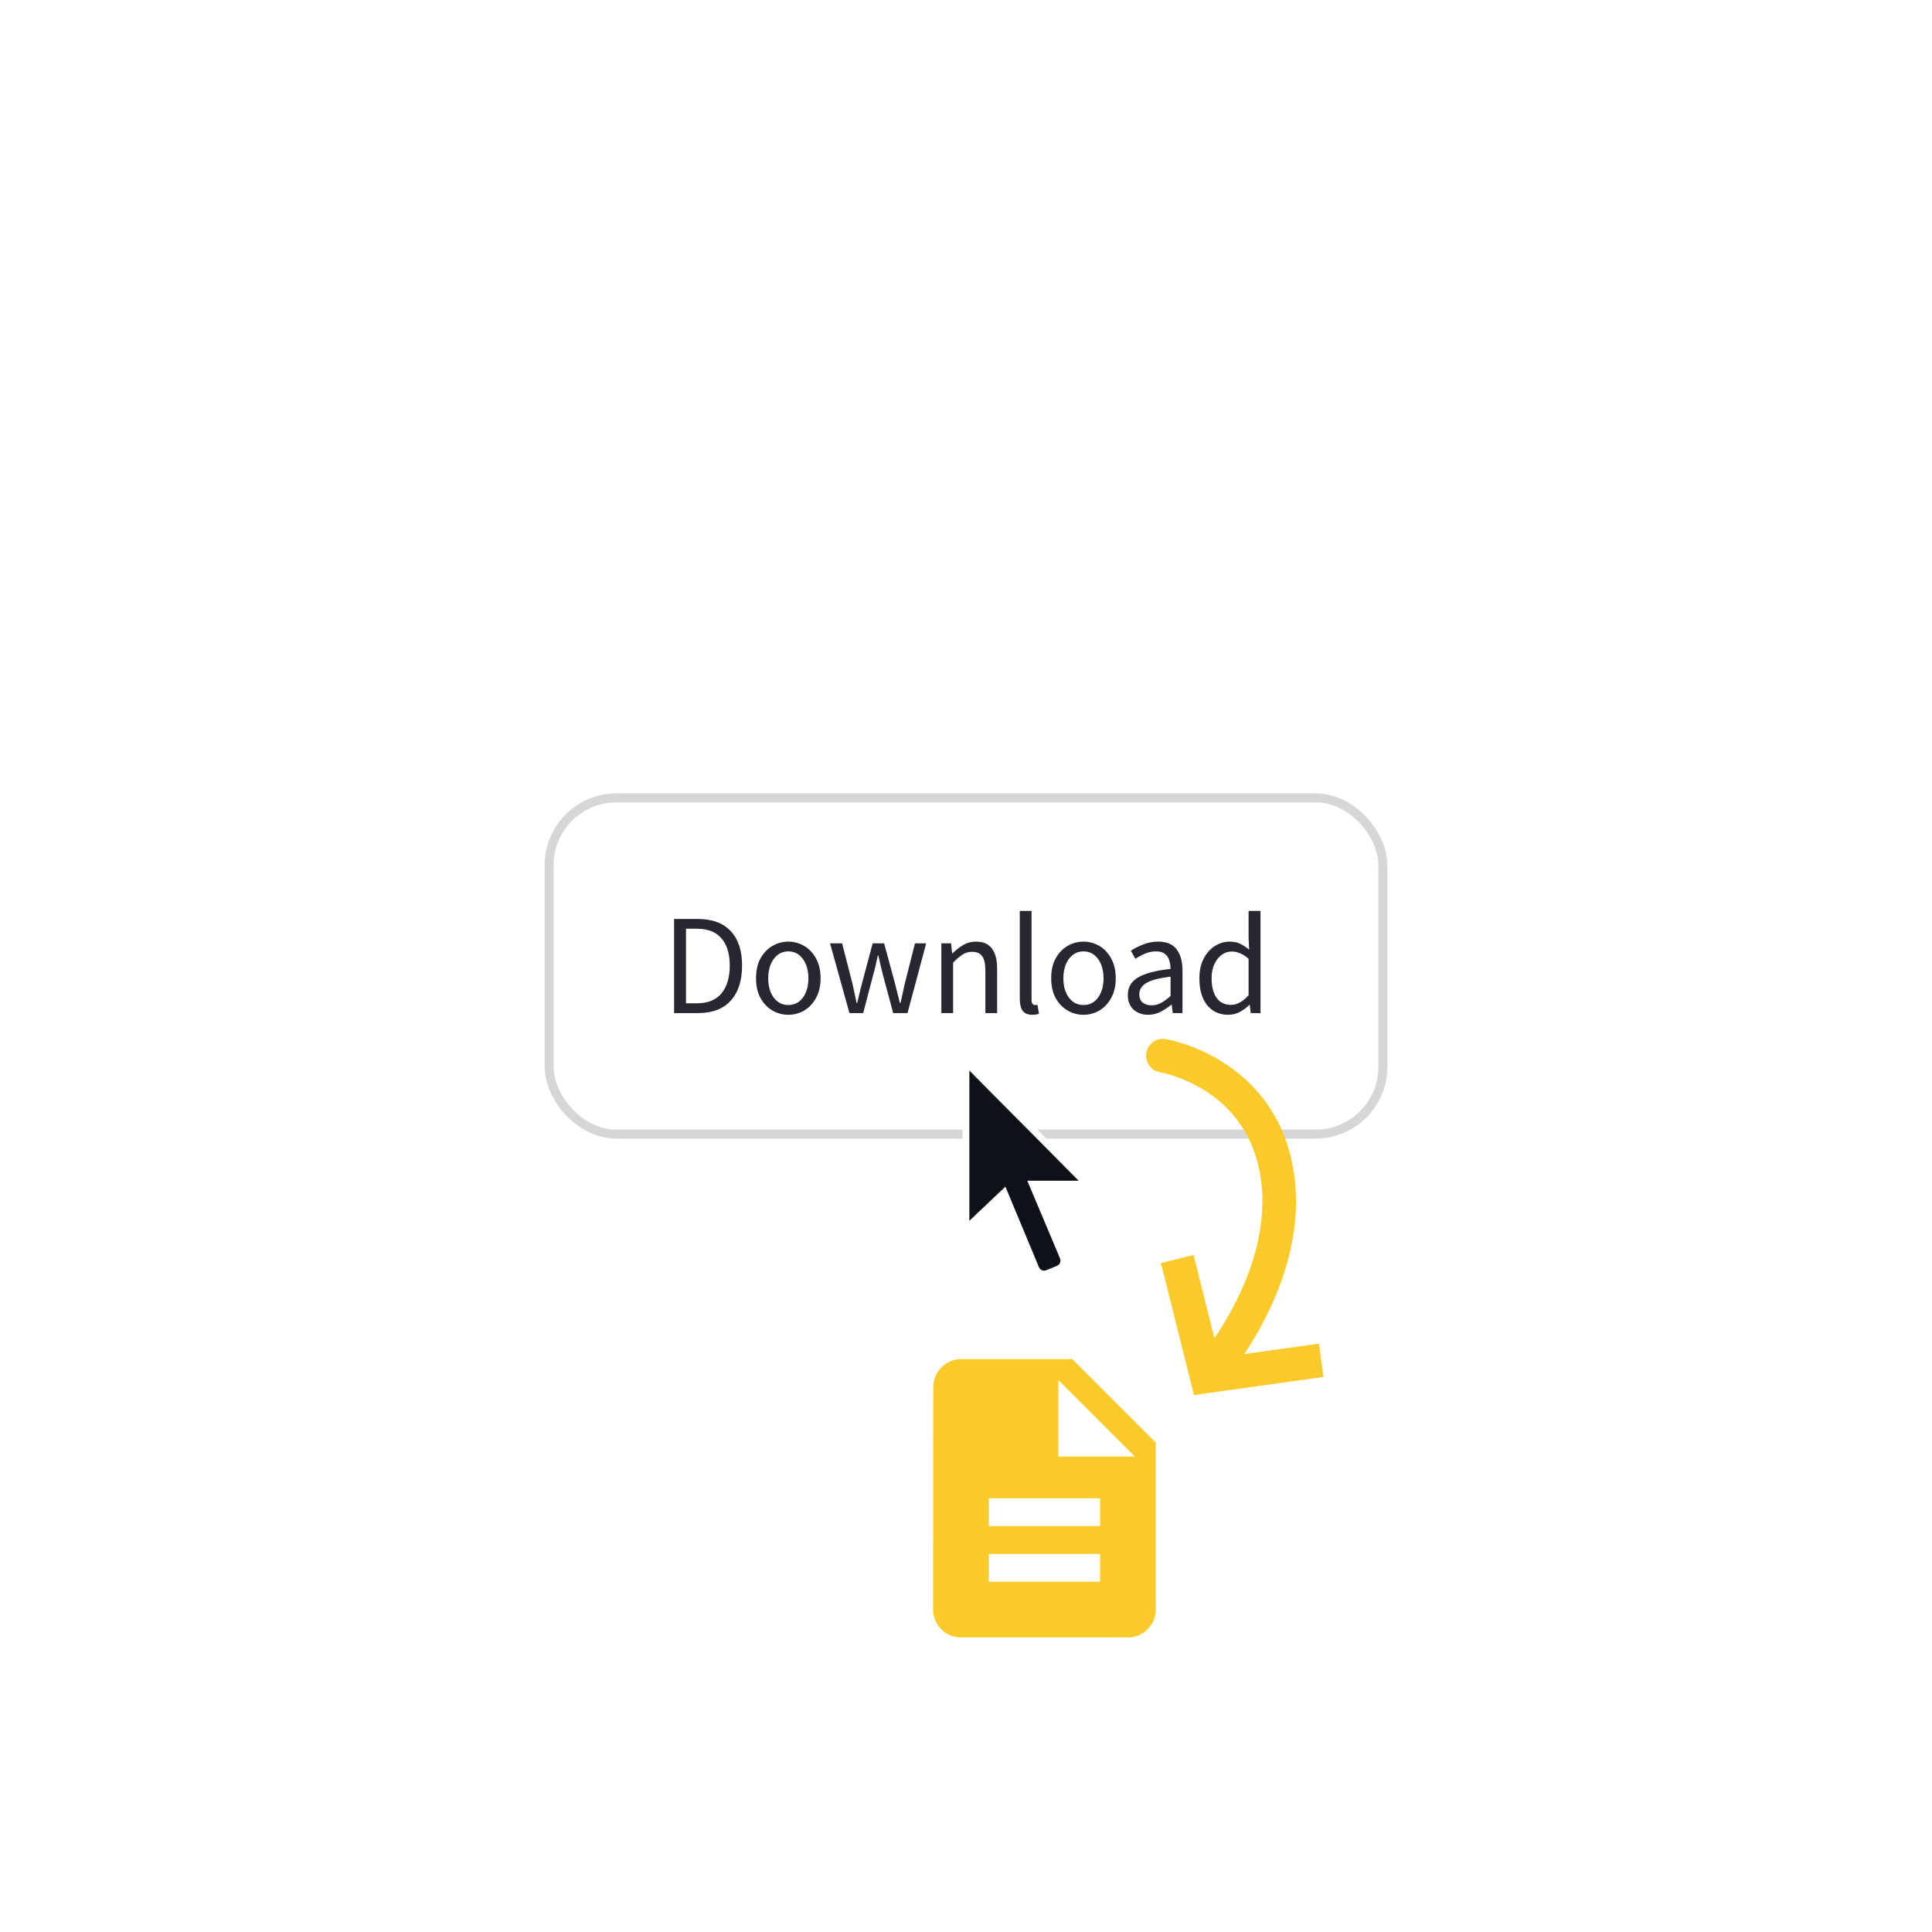 <svg width="862" height="862" viewBox="0 0 862 862" fill="none" xmlns="http://www.w3.org/2000/svg">
<rect width="862" height="862" fill="white"/>
<rect x="245" y="356" width="372" height="150" rx="30" stroke="#D6D6D8" stroke-width="4"/>
<path d="M300.76 452V410.016H311.256C317.741 410.016 322.669 411.829 326.04 415.456C329.411 419.04 331.096 424.16 331.096 430.816C331.096 437.515 329.411 442.72 326.04 446.432C322.712 450.144 317.869 452 311.512 452H300.76ZM306.072 447.648H310.872C315.779 447.648 319.448 446.176 321.88 443.232C324.355 440.245 325.592 436.107 325.592 430.816C325.592 425.525 324.355 421.472 321.88 418.656C319.448 415.797 315.779 414.368 310.872 414.368H306.072V447.648ZM351.719 452.768C349.202 452.768 346.834 452.128 344.615 450.848C342.439 449.568 340.668 447.712 339.303 445.28C337.98 442.848 337.319 439.925 337.319 436.512C337.319 433.013 337.98 430.048 339.303 427.616C340.668 425.184 342.439 423.328 344.615 422.048C346.834 420.768 349.202 420.128 351.719 420.128C354.279 420.128 356.647 420.768 358.823 422.048C360.999 423.328 362.748 425.184 364.071 427.616C365.436 430.048 366.119 433.013 366.119 436.512C366.119 439.925 365.436 442.848 364.071 445.28C362.748 447.712 360.999 449.568 358.823 450.848C356.647 452.128 354.279 452.768 351.719 452.768ZM351.719 448.416C354.407 448.416 356.562 447.328 358.183 445.152C359.847 442.933 360.679 440.053 360.679 436.512C360.679 432.928 359.847 430.027 358.183 427.808C356.562 425.589 354.407 424.48 351.719 424.48C349.074 424.48 346.919 425.589 345.255 427.808C343.591 430.027 342.759 432.928 342.759 436.512C342.759 440.053 343.591 442.933 345.255 445.152C346.919 447.328 349.074 448.416 351.719 448.416ZM378.989 452L370.349 420.896H375.725L380.333 438.88C380.674 440.331 380.994 441.781 381.293 443.232C381.591 444.64 381.89 446.069 382.189 447.52H382.445C382.786 446.069 383.127 444.64 383.469 443.232C383.81 441.781 384.173 440.331 384.557 438.88L389.357 420.896H394.477L399.341 438.88C399.725 440.331 400.087 441.781 400.429 443.232C400.813 444.64 401.175 446.069 401.517 447.52H401.773C402.114 446.069 402.434 444.64 402.733 443.232C403.074 441.781 403.394 440.331 403.693 438.88L408.237 420.896H413.229L404.909 452H398.509L394.029 435.296C393.645 433.803 393.282 432.331 392.941 430.88C392.642 429.429 392.301 427.915 391.917 426.336H391.661C391.319 427.915 390.978 429.451 390.637 430.944C390.295 432.395 389.911 433.867 389.485 435.36L385.133 452H378.989ZM419.998 452V420.896H424.35L424.798 425.376H424.99C426.483 423.883 428.062 422.645 429.726 421.664C431.39 420.64 433.289 420.128 435.422 420.128C438.707 420.128 441.097 421.173 442.59 423.264C444.126 425.312 444.894 428.32 444.894 432.288V452H439.646V432.992C439.646 430.091 439.177 427.979 438.238 426.656C437.299 425.333 435.806 424.672 433.758 424.672C432.179 424.672 430.75 425.077 429.47 425.888C428.233 426.699 426.825 427.893 425.246 429.472V452H419.998ZM460.566 452.768C458.603 452.768 457.174 452.171 456.278 450.976C455.425 449.739 454.998 447.989 454.998 445.728V406.432H460.246V446.112C460.246 446.923 460.395 447.52 460.694 447.904C460.993 448.245 461.334 448.416 461.718 448.416C461.889 448.416 462.038 448.416 462.166 448.416C462.337 448.373 462.571 448.331 462.87 448.288L463.574 452.256C463.233 452.427 462.827 452.555 462.358 452.64C461.889 452.725 461.291 452.768 460.566 452.768ZM483.407 452.768C480.889 452.768 478.521 452.128 476.303 450.848C474.127 449.568 472.356 447.712 470.991 445.28C469.668 442.848 469.007 439.925 469.007 436.512C469.007 433.013 469.668 430.048 470.991 427.616C472.356 425.184 474.127 423.328 476.303 422.048C478.521 420.768 480.889 420.128 483.407 420.128C485.967 420.128 488.335 420.768 490.511 422.048C492.687 423.328 494.436 425.184 495.759 427.616C497.124 430.048 497.807 433.013 497.807 436.512C497.807 439.925 497.124 442.848 495.759 445.28C494.436 447.712 492.687 449.568 490.511 450.848C488.335 452.128 485.967 452.768 483.407 452.768ZM483.407 448.416C486.095 448.416 488.249 447.328 489.871 445.152C491.535 442.933 492.367 440.053 492.367 436.512C492.367 432.928 491.535 430.027 489.871 427.808C488.249 425.589 486.095 424.48 483.407 424.48C480.761 424.48 478.607 425.589 476.943 427.808C475.279 430.027 474.447 432.928 474.447 436.512C474.447 440.053 475.279 442.933 476.943 445.152C478.607 447.328 480.761 448.416 483.407 448.416ZM512.291 452.768C509.688 452.768 507.512 452 505.763 450.464C504.056 448.885 503.203 446.709 503.203 443.936C503.203 440.523 504.718 437.92 507.747 436.128C510.819 434.293 515.662 433.013 522.275 432.288C522.275 430.965 522.083 429.707 521.699 428.512C521.358 427.317 520.718 426.357 519.779 425.632C518.883 424.864 517.582 424.48 515.875 424.48C514.083 424.48 512.398 424.821 510.819 425.504C509.24 426.187 507.832 426.955 506.595 427.808L504.547 424.16C505.998 423.221 507.768 422.325 509.859 421.472C511.992 420.576 514.296 420.128 516.771 420.128C520.568 420.128 523.32 421.301 525.027 423.648C526.734 425.952 527.587 429.045 527.587 432.928V452H523.235L522.787 448.288H522.595C521.144 449.483 519.544 450.528 517.795 451.424C516.088 452.32 514.254 452.768 512.291 452.768ZM513.827 448.544C515.32 448.544 516.728 448.181 518.051 447.456C519.374 446.731 520.782 445.707 522.275 444.384V435.744C517.112 436.384 513.486 437.344 511.395 438.624C509.347 439.904 508.323 441.547 508.323 443.552C508.323 445.301 508.856 446.581 509.923 447.392C510.99 448.16 512.291 448.544 513.827 448.544ZM547.997 452.768C544.114 452.768 541 451.36 538.653 448.544C536.306 445.685 535.133 441.675 535.133 436.512C535.133 433.141 535.752 430.24 536.989 427.808C538.269 425.333 539.933 423.435 541.981 422.112C544.072 420.789 546.29 420.128 548.637 420.128C550.429 420.128 551.986 420.448 553.309 421.088C554.632 421.728 555.976 422.603 557.341 423.712L557.085 418.4V406.432H562.397V452H558.045L557.597 448.352H557.405C556.21 449.547 554.802 450.592 553.181 451.488C551.56 452.341 549.832 452.768 547.997 452.768ZM549.149 448.352C551.88 448.352 554.525 446.923 557.085 444.064V427.808C555.762 426.613 554.482 425.781 553.245 425.312C552.05 424.8 550.813 424.544 549.533 424.544C547.869 424.544 546.354 425.056 544.989 426.08C543.666 427.061 542.6 428.448 541.789 430.24C540.978 431.989 540.573 434.059 540.573 436.448C540.573 440.16 541.32 443.083 542.813 445.216C544.306 447.307 546.418 448.352 549.149 448.352Z" fill="#262730"/>
<rect x="716.401" y="241.302" width="116.445" height="85.331" fill="white"/>
<g clip-path="url(#clip0_22_88)">
<path d="M478.417 606.417H428.75C421.921 606.417 416.396 612.004 416.396 618.833L416.333 718.167C416.333 724.996 421.859 730.583 428.688 730.583H503.25C510.079 730.583 515.667 724.996 515.667 718.167V643.667L478.417 606.417ZM490.834 705.75H441.167V693.333H490.834V705.75ZM490.834 680.917H441.167V668.5H490.834V680.917ZM472.209 649.875V615.729L506.354 649.875H472.209Z" fill="#FACA2B"/>
</g>
<path d="M520.031 463.596C515.942 462.935 512.091 465.713 511.43 469.802C510.768 473.891 513.547 477.742 517.636 478.404L520.031 463.596ZM538.34 614.064L531.064 615.883L532.699 622.424L539.376 621.492L538.34 614.064ZM518.833 471C517.636 478.404 517.632 478.403 517.629 478.403C517.628 478.402 517.625 478.402 517.623 478.402C517.62 478.401 517.617 478.401 517.615 478.4C517.61 478.4 517.608 478.399 517.609 478.399C517.611 478.4 517.623 478.402 517.645 478.406C517.688 478.413 517.772 478.429 517.893 478.452C518.135 478.5 518.526 478.581 519.046 478.702C520.087 478.946 521.637 479.353 523.542 479.979C527.368 481.237 532.532 483.351 537.857 486.755C548.372 493.477 559.574 505.211 562.539 525.969L577.388 523.848C573.68 497.891 559.316 482.67 545.935 474.117C539.312 469.883 532.944 467.28 528.226 465.729C525.859 464.951 523.884 464.43 522.468 464.098C521.759 463.932 521.188 463.813 520.776 463.732C520.57 463.692 520.403 463.661 520.278 463.639C520.215 463.627 520.163 463.618 520.122 463.611C520.102 463.608 520.084 463.605 520.069 463.602C520.061 463.601 520.054 463.6 520.048 463.599C520.045 463.598 520.041 463.598 520.039 463.598C520.035 463.597 520.031 463.596 518.833 471ZM562.539 525.969C565.555 547.079 558.426 567.685 550.031 583.485C545.874 591.31 541.51 597.758 538.192 602.24C536.536 604.477 535.149 606.212 534.191 607.372C533.712 607.952 533.34 608.387 533.097 608.668C532.975 608.809 532.886 608.911 532.831 608.973C532.803 609.004 532.784 609.025 532.774 609.036C532.769 609.042 532.767 609.045 532.766 609.046C532.766 609.046 532.766 609.045 532.767 609.044C532.768 609.044 532.769 609.043 532.769 609.042C532.77 609.041 532.772 609.039 538.34 614.064C543.908 619.089 543.91 619.087 543.912 619.085C543.912 619.084 543.914 619.081 543.916 619.08C543.919 619.076 543.923 619.072 543.927 619.067C543.936 619.057 543.947 619.045 543.961 619.03C543.988 619 544.024 618.959 544.068 618.909C544.158 618.807 544.282 618.665 544.44 618.484C544.754 618.12 545.199 617.598 545.754 616.926C546.864 615.583 548.417 613.637 550.247 611.165C553.901 606.23 558.695 599.148 563.278 590.524C572.363 573.425 581.046 549.453 577.388 523.848L562.539 525.969ZM545.616 612.245L532.532 559.911L517.98 563.549L531.064 615.883L545.616 612.245ZM539.376 621.492L590.521 614.356L588.448 599.499L537.303 606.636L539.376 621.492Z" fill="#FACA2B"/>
<g filter="url(#filter0_d_22_88)">
<path d="M484.865 524.303L431 470V544.181L448.031 528.025L462.165 561.971C463.012 564.007 465.347 564.972 467.385 564.13L472.178 562.149C474.229 561.301 475.197 558.946 474.336 556.9L460.607 524.303H484.865Z" fill="#0E1117" stroke="white" stroke-width="3"/>
</g>
<defs>
<filter id="filter0_d_22_88" x="421.5" y="462.358" width="74.966" height="115.577" filterUnits="userSpaceOnUse" color-interpolation-filters="sRGB">
<feFlood flood-opacity="0" result="BackgroundImageFix"/>
<feColorMatrix in="SourceAlpha" type="matrix" values="0 0 0 0 0 0 0 0 0 0 0 0 0 0 0 0 0 0 127 0" result="hardAlpha"/>
<feOffset dy="4"/>
<feGaussianBlur stdDeviation="4"/>
<feComposite in2="hardAlpha" operator="out"/>
<feColorMatrix type="matrix" values="0 0 0 0 0 0 0 0 0 0 0 0 0 0 0 0 0 0 0.25 0"/>
<feBlend mode="normal" in2="BackgroundImageFix" result="effect1_dropShadow_22_88"/>
<feBlend mode="normal" in="SourceGraphic" in2="effect1_dropShadow_22_88" result="shape"/>
</filter>
<clipPath id="clip0_22_88">
<rect width="149" height="149" fill="white" transform="translate(391.5 594)"/>
</clipPath>
</defs>
</svg>
